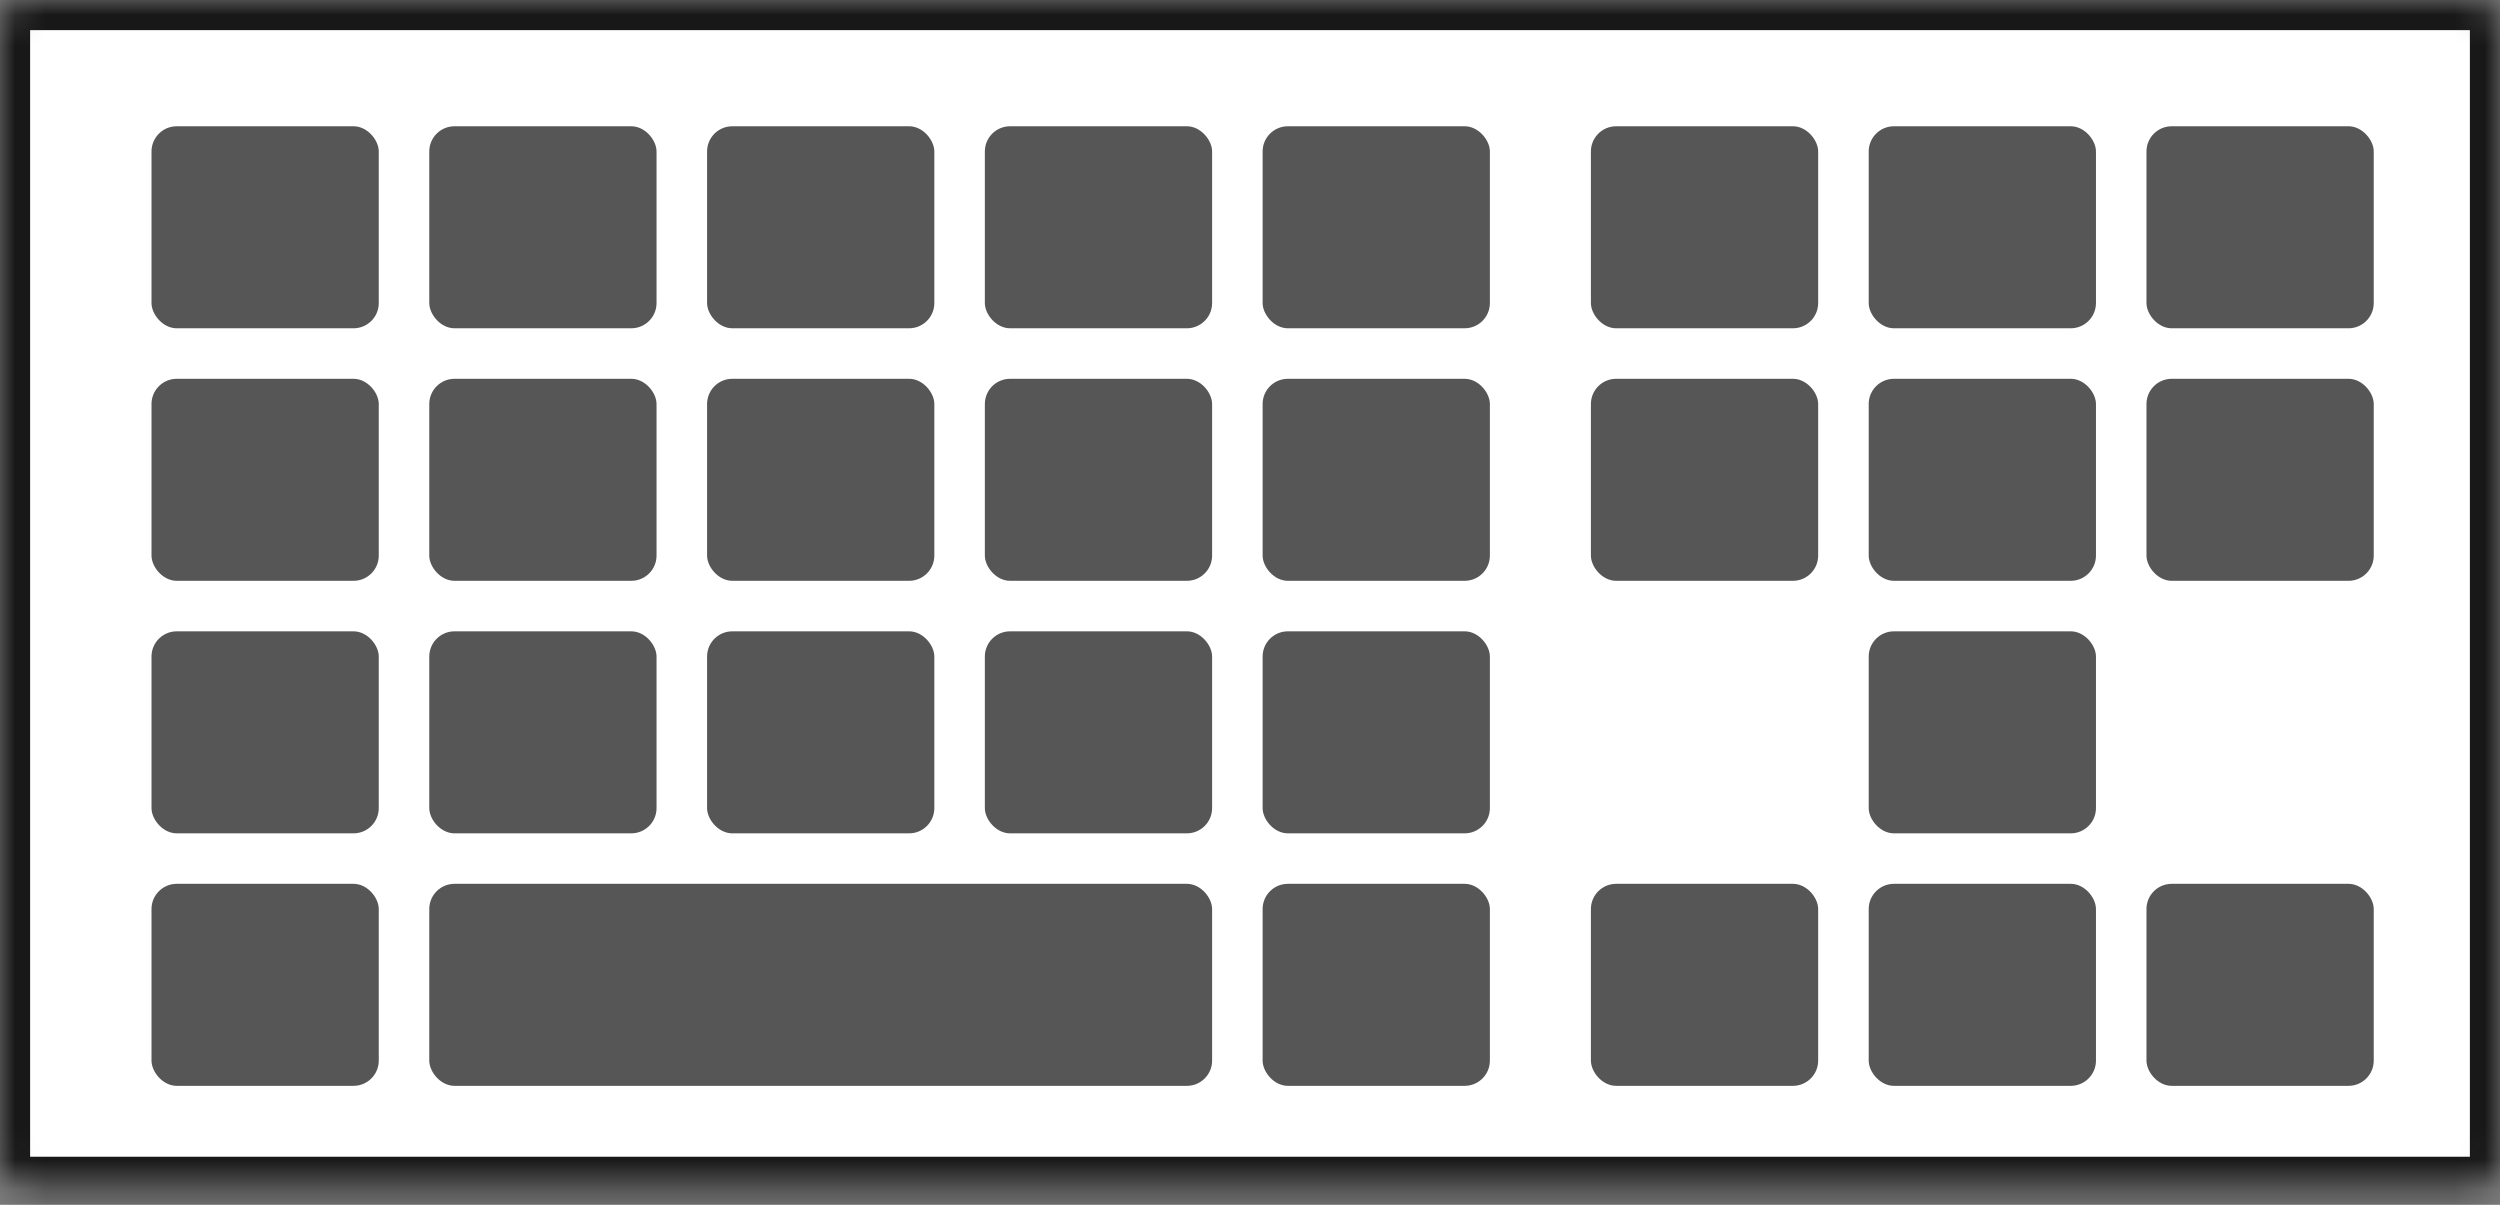 <svg width="83" height="40" viewBox="0 0 83 40" fill="none" xmlns="http://www.w3.org/2000/svg">
<rect x="0" y="0" width="83" height="40" fill="#808080" stroke="none"/>
<mask id="path-1-inside-1_13658_2214" fill="white">
<rect width="83" height="39.404" rx="0.838"/>
</mask>
<rect width="83" height="39.404" rx="0.838" fill="white" stroke="#181818" stroke-width="2" mask="url(#path-1-inside-1_13658_2214)"/>
<rect x="5.03" y="4.192" width="7.545" height="6.707" rx="0.838" fill="#565656"/>
<rect x="5.03" y="12.576" width="7.545" height="6.707" rx="0.838" fill="#565656"/>
<rect x="5.03" y="20.96" width="7.545" height="6.707" rx="0.838" fill="#565656"/>
<rect x="5.03" y="29.343" width="7.545" height="6.707" rx="0.838" fill="#565656"/>
<rect x="14.252" y="4.192" width="7.545" height="6.707" rx="0.838" fill="#565656"/>
<rect x="14.252" y="12.576" width="7.545" height="6.707" rx="0.838" fill="#565656"/>
<rect x="14.252" y="20.96" width="7.545" height="6.707" rx="0.838" fill="#565656"/>
<rect x="41.919" y="29.343" width="7.545" height="6.707" rx="0.838" fill="#565656"/>
<rect x="23.475" y="4.192" width="7.545" height="6.707" rx="0.838" fill="#565656"/>
<rect x="23.475" y="12.576" width="7.545" height="6.707" rx="0.838" fill="#565656"/>
<rect x="23.475" y="20.96" width="7.545" height="6.707" rx="0.838" fill="#565656"/>
<rect x="32.697" y="4.192" width="7.545" height="6.707" rx="0.838" fill="#565656"/>
<rect x="32.697" y="12.576" width="7.545" height="6.707" rx="0.838" fill="#565656"/>
<rect x="32.697" y="20.96" width="7.545" height="6.707" rx="0.838" fill="#565656"/>
<rect x="41.919" y="4.192" width="7.545" height="6.707" rx="0.838" fill="#565656"/>
<rect x="41.919" y="12.576" width="7.545" height="6.707" rx="0.838" fill="#565656"/>
<rect x="41.919" y="20.96" width="7.545" height="6.707" rx="0.838" fill="#565656"/>
<rect x="14.252" y="29.343" width="25.99" height="6.707" rx="0.838" fill="#565656"/>
<rect x="52.818" y="4.192" width="7.545" height="6.707" rx="0.838" fill="#565656"/>
<rect x="52.818" y="12.576" width="7.545" height="6.707" rx="0.838" fill="#565656"/>
<rect x="52.818" y="29.343" width="7.545" height="6.707" rx="0.838" fill="#565656"/>
<rect x="62.041" y="4.192" width="7.545" height="6.707" rx="0.838" fill="#565656"/>
<rect x="62.041" y="12.576" width="7.545" height="6.707" rx="0.838" fill="#565656"/>
<rect x="62.041" y="20.96" width="7.545" height="6.707" rx="0.838" fill="#565656"/>
<rect x="62.041" y="29.343" width="7.545" height="6.707" rx="0.838" fill="#565656"/>
<rect x="71.263" y="4.192" width="7.545" height="6.707" rx="0.838" fill="#565656"/>
<rect x="71.263" y="12.576" width="7.545" height="6.707" rx="0.838" fill="#565656"/>
<rect x="71.263" y="29.343" width="7.545" height="6.707" rx="0.838" fill="#565656"/>
</svg>
